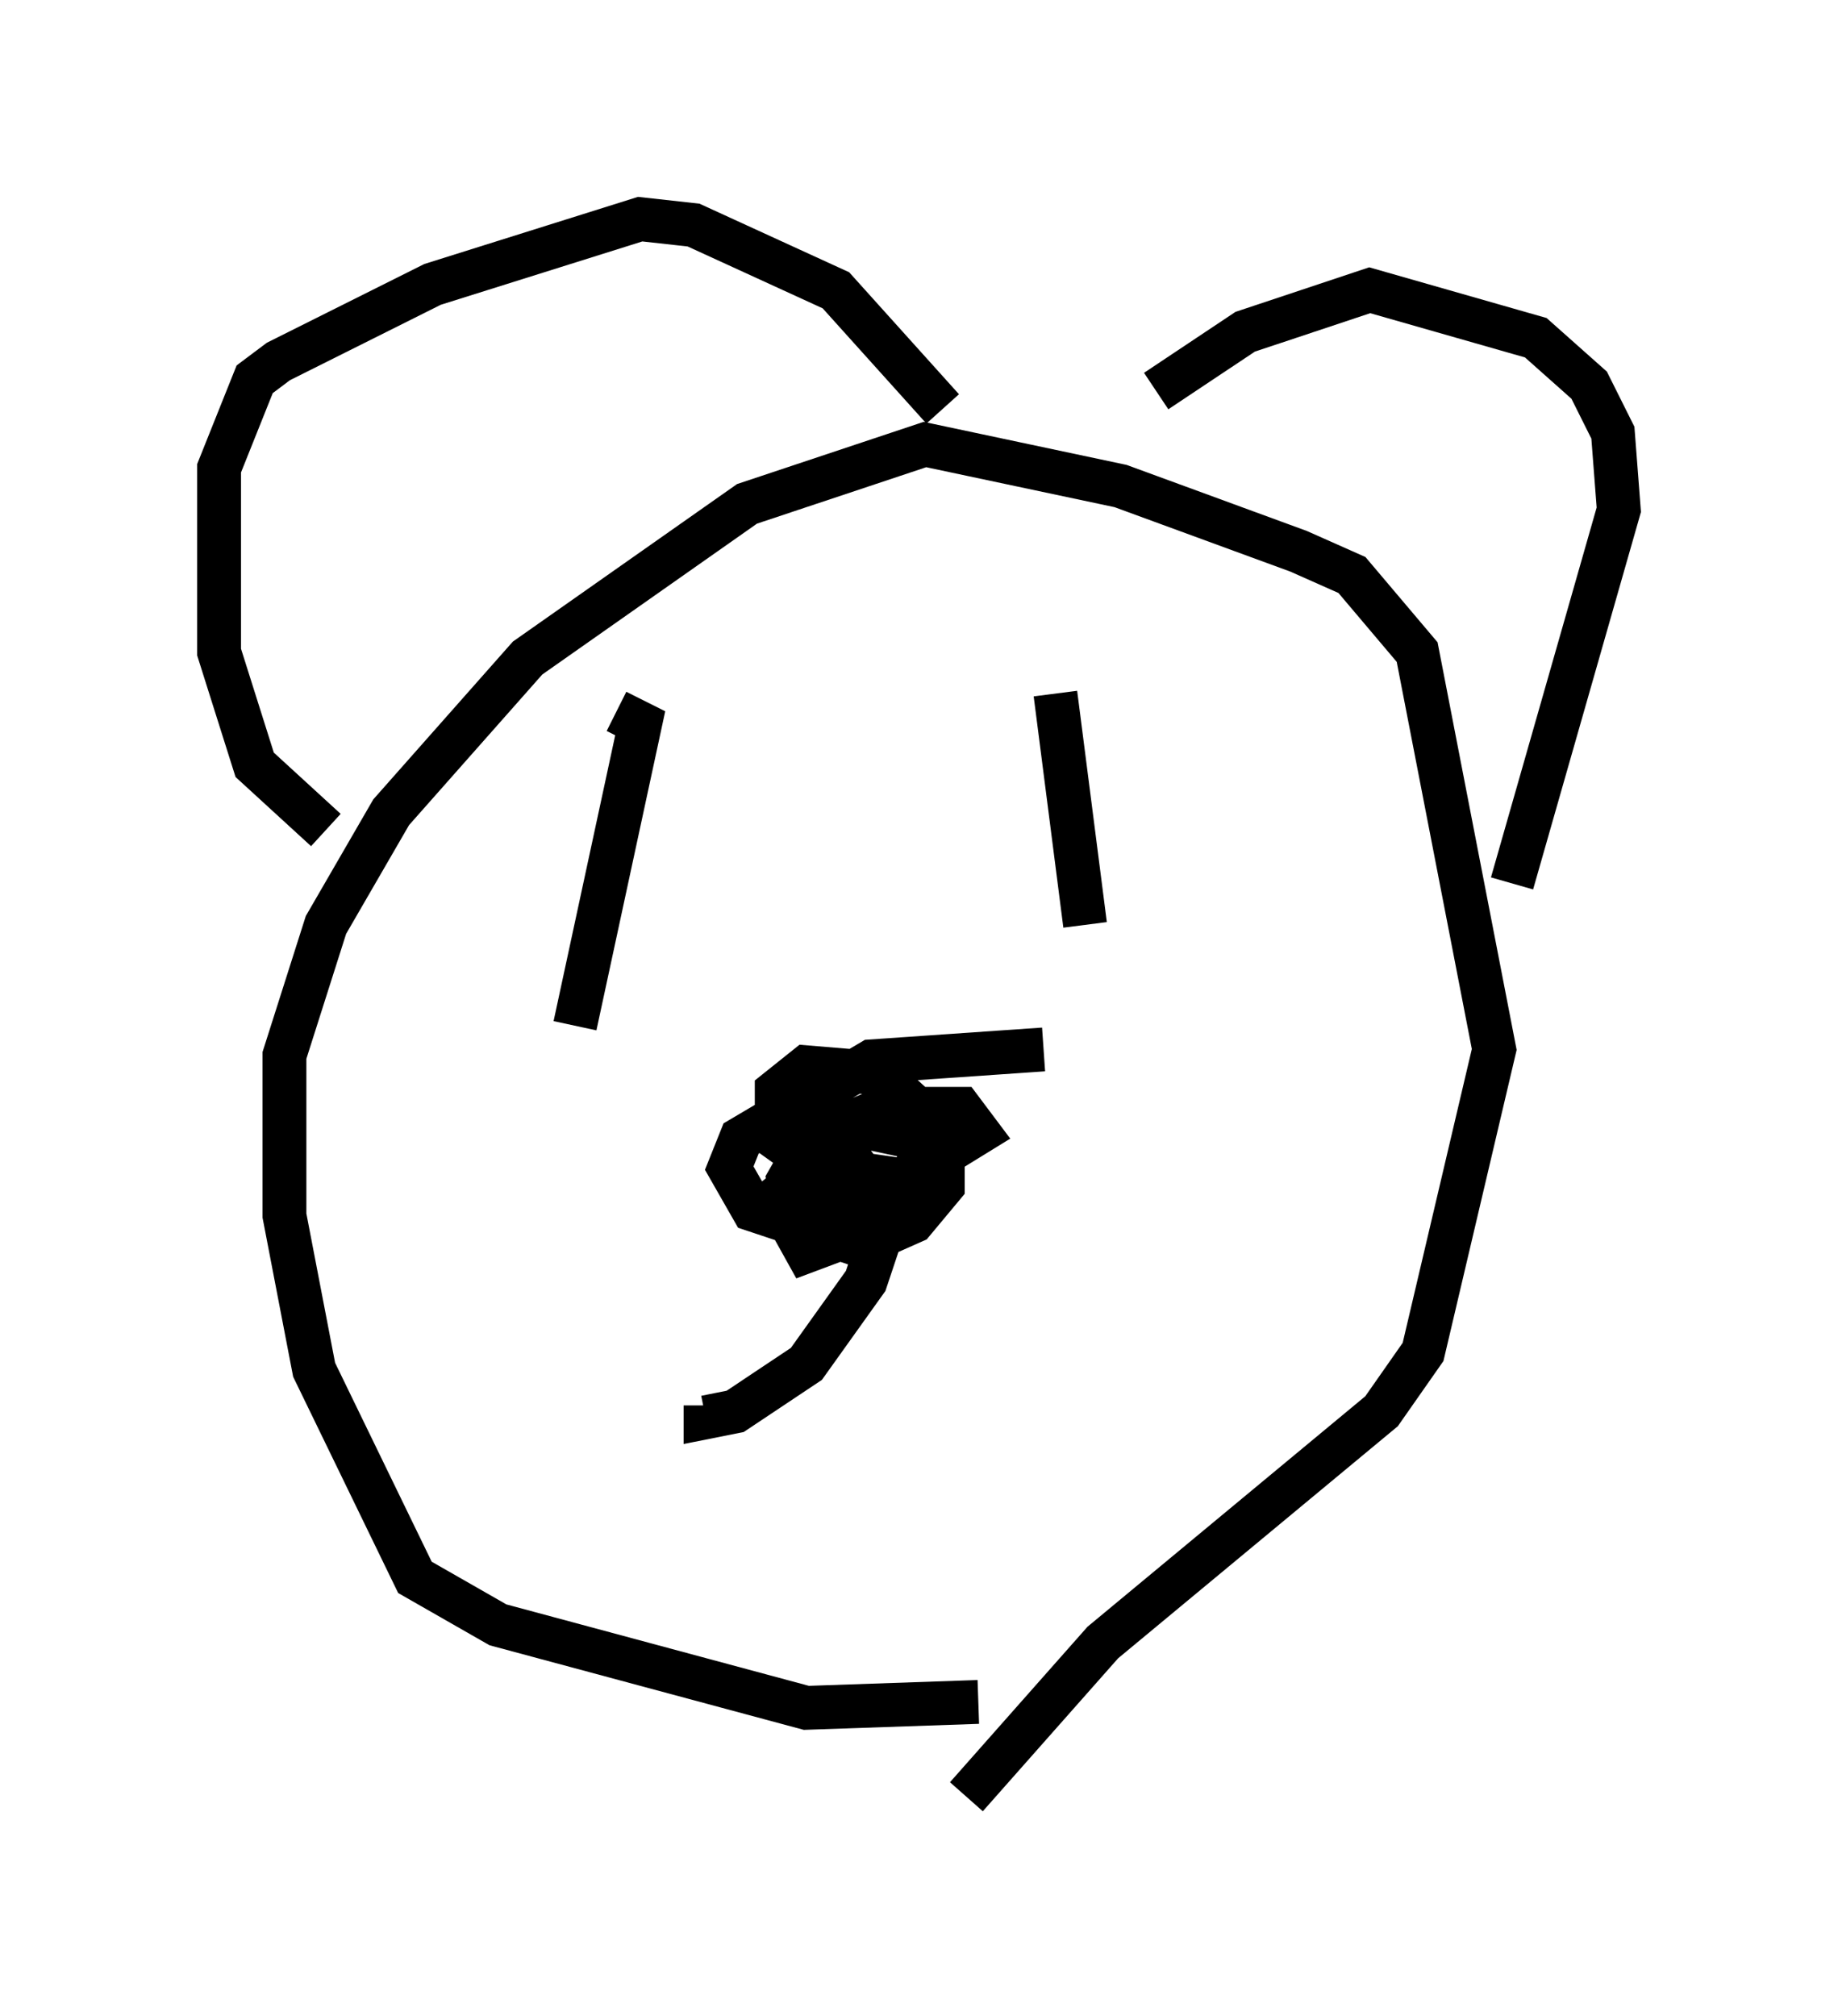 <?xml version="1.0" encoding="utf-8" ?>
<svg baseProfile="full" height="45.994" version="1.1" width="41.935" xmlns="http://www.w3.org/2000/svg" xmlns:ev="http://www.w3.org/2001/xml-events" xmlns:xlink="http://www.w3.org/1999/xlink"><defs /><rect fill="white" height="45.994" width="41.935" x="0" y="0" /><path d="M24.215, 37.476 m-1.894, 1.353 l-3.924, 0.135 -7.036, -1.894 l-1.894, -1.083 -2.3, -4.736 l-0.677, -3.518 0.0, -3.654 l0.947, -2.977 1.488, -2.571 l3.112, -3.518 5.007, -3.518 l4.059, -1.353 4.465, 0.947 l4.059, 1.488 1.218, 0.541 l1.488, 1.759 1.759, 9.066 l-1.624, 6.901 -0.947, 1.353 l-6.36, 5.277 -3.112, 3.518 m4.33, -32.07 l2.03, -1.353 2.842, -0.947 l3.789, 1.083 1.218, 1.083 l0.541, 1.083 0.135, 1.759 l-2.436, 8.525 m-27.063, -1.218 l-1.624, -1.488 -0.812, -2.571 l0.0, -4.195 0.812, -2.03 l0.541, -0.406 3.518, -1.759 l4.736, -1.488 1.218, 0.135 l3.248, 1.488 2.436, 2.706 m-7.442, 6.901 l0.541, 0.271 -1.488, 6.901 m10.961, -7.578 l0.677, 5.277 m-0.947, 2.842 l-3.924, 0.271 -2.977, 1.759 l-0.271, 0.677 0.541, 0.947 l2.436, 0.812 1.218, -0.541 l0.677, -0.812 0.0, -1.218 l-1.488, -1.353 -1.624, -0.135 l-0.677, 0.541 0.0, 1.083 l0.947, 0.677 1.894, 0.271 l1.759, -1.083 -0.406, -0.541 l-1.759, 0.0 -1.624, 0.677 l-0.541, 0.947 0.135, 0.677 l1.488, 0.271 1.353, -0.677 l0.0, -1.218 -1.894, -0.406 l-0.677, 0.812 0.0, 0.812 l0.812, 0.677 0.541, -0.271 l-1.218, -0.947 -0.812, 0.677 l0.677, 1.218 1.083, -0.406 l0.271, -1.218 -0.812, -1.083 l-0.541, 1.353 0.271, 0.541 l0.677, 0.271 0.677, -0.947 l-1.488, -1.083 -0.812, 0.0 l1.488, 0.677 m-0.271, -0.135 l1.083, 1.894 -0.271, 0.812 l-1.353, 1.894 -1.624, 1.083 l-0.677, 0.135 0.0, -0.271 " fill="none" stroke="black" stroke-width="1" /></svg>